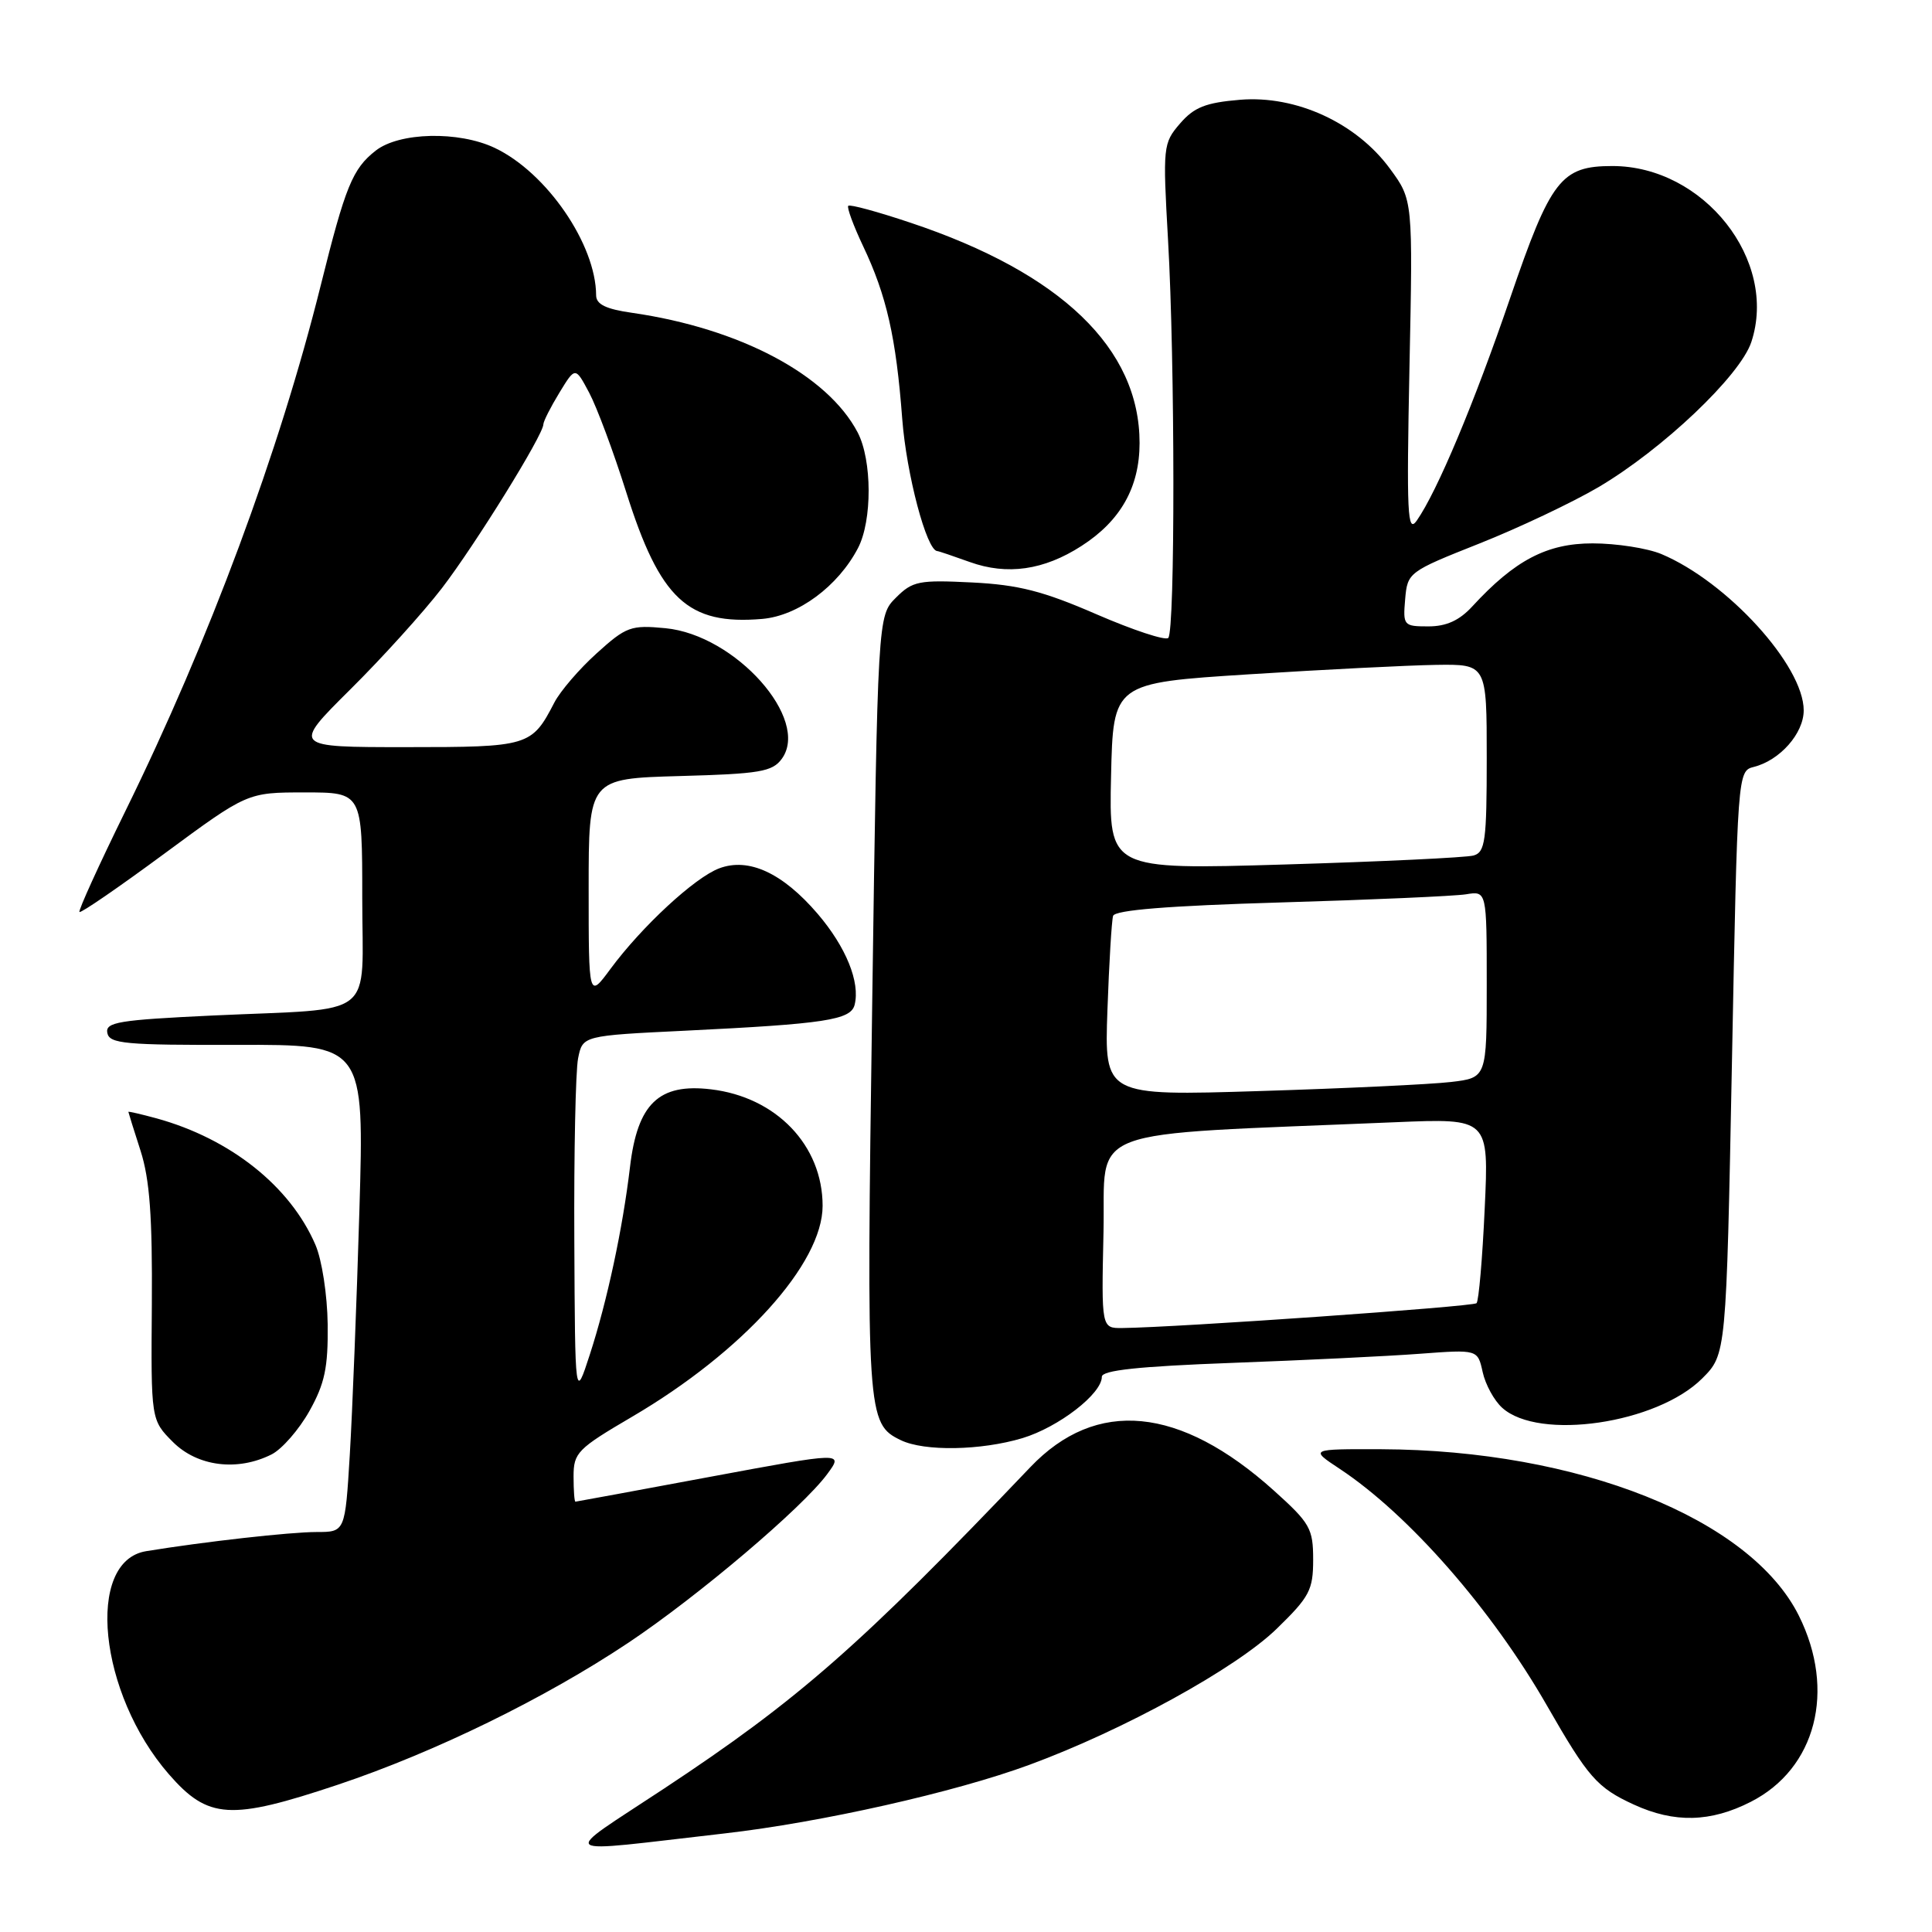 <?xml version="1.0" encoding="UTF-8" standalone="no"?>
<!DOCTYPE svg PUBLIC "-//W3C//DTD SVG 1.1//EN" "http://www.w3.org/Graphics/SVG/1.1/DTD/svg11.dtd" >
<svg xmlns="http://www.w3.org/2000/svg" xmlns:xlink="http://www.w3.org/1999/xlink" version="1.1" viewBox="0 0 256 256">
 <g >
 <path fill="currentColor"
d=" M 96.00 242.94 C 108.78 241.48 126.56 237.48 136.42 233.84 C 148.91 229.24 163.81 221.04 169.18 215.81 C 173.52 211.59 174.00 210.69 174.00 206.66 C 174.00 202.53 173.59 201.82 168.80 197.51 C 156.34 186.31 145.26 185.24 136.52 194.41 C 113.98 218.05 105.81 225.22 88.00 236.99 C 73.98 246.26 73.04 245.56 96.00 242.94 Z  M 231.99 238.75 C 240.63 234.35 243.30 224.01 238.36 214.09 C 231.94 201.21 209.16 192.13 183.02 192.03 C 173.54 192.00 173.54 192.00 177.52 194.63 C 186.68 200.69 197.69 213.27 204.98 226.00 C 210.45 235.54 211.62 236.88 216.50 239.12 C 221.86 241.58 226.66 241.47 231.99 238.75 Z  M 44.78 236.48 C 57.59 232.19 72.20 225.05 83.25 217.68 C 92.47 211.53 106.38 199.74 109.63 195.30 C 111.76 192.40 111.76 192.40 94.13 195.68 C 84.43 197.49 76.39 198.97 76.25 198.98 C 76.11 198.99 76.00 197.49 76.00 195.63 C 76.00 192.49 76.52 191.97 83.75 187.73 C 98.44 179.12 109.00 167.43 109.00 159.78 C 109.00 151.77 102.86 145.36 94.19 144.34 C 87.30 143.52 84.47 146.24 83.48 154.62 C 82.51 162.81 80.45 172.42 78.15 179.50 C 76.20 185.50 76.20 185.50 76.10 164.37 C 76.04 152.76 76.27 141.90 76.60 140.24 C 77.20 137.23 77.20 137.23 90.85 136.57 C 109.32 135.67 112.73 135.15 113.24 133.15 C 114.00 130.15 112.10 125.48 108.34 121.08 C 103.70 115.67 99.21 113.59 95.30 115.06 C 92.05 116.28 85.04 122.77 80.88 128.40 C 78.00 132.30 78.00 132.30 78.00 117.73 C 78.00 103.17 78.00 103.17 90.08 102.83 C 100.68 102.54 102.34 102.26 103.59 100.55 C 107.41 95.32 97.45 84.13 88.17 83.24 C 83.60 82.80 82.97 83.03 79.07 86.56 C 76.76 88.64 74.24 91.58 73.46 93.08 C 70.45 98.89 70.09 99.00 53.79 99.00 C 38.72 99.00 38.72 99.00 46.40 91.37 C 50.63 87.18 56.10 81.13 58.56 77.93 C 62.97 72.18 72.00 57.62 72.00 56.22 C 72.01 55.82 72.96 53.94 74.12 52.04 C 76.23 48.58 76.23 48.58 78.07 52.04 C 79.08 53.94 81.29 59.86 82.97 65.19 C 87.45 79.41 91.13 82.85 101.00 82.01 C 105.76 81.60 111.05 77.68 113.69 72.62 C 115.59 68.97 115.56 60.98 113.65 57.31 C 109.65 49.67 98.04 43.51 83.75 41.45 C 80.30 40.96 79.00 40.33 78.99 39.14 C 78.97 32.38 72.42 22.85 65.56 19.60 C 60.78 17.33 52.89 17.51 49.77 19.97 C 46.71 22.37 45.77 24.68 42.51 37.77 C 37.02 59.84 27.69 84.94 16.60 107.50 C 13.09 114.65 10.36 120.65 10.53 120.84 C 10.71 121.03 15.78 117.54 21.81 113.09 C 32.78 105.00 32.78 105.00 40.39 105.00 C 48.00 105.00 48.00 105.00 48.00 118.92 C 48.00 135.29 50.22 133.54 28.20 134.56 C 15.71 135.15 13.94 135.44 14.22 136.87 C 14.50 138.30 16.57 138.49 31.41 138.45 C 48.27 138.41 48.27 138.41 47.62 160.45 C 47.26 172.58 46.69 187.11 46.35 192.75 C 45.73 203.00 45.73 203.00 41.94 203.00 C 38.46 203.00 27.05 204.28 19.36 205.54 C 11.28 206.86 13.07 224.41 22.38 235.10 C 27.58 241.07 30.51 241.25 44.78 236.48 Z  M 36.00 192.71 C 37.37 192.01 39.62 189.43 41.00 186.97 C 43.04 183.32 43.48 181.21 43.42 175.50 C 43.37 171.58 42.66 166.93 41.79 164.93 C 38.45 157.18 30.53 150.89 20.75 148.19 C 18.69 147.63 17.00 147.24 17.01 147.33 C 17.02 147.42 17.74 149.75 18.63 152.50 C 19.84 156.28 20.20 161.24 20.12 172.83 C 20.00 188.15 20.00 188.15 22.92 191.08 C 26.18 194.33 31.48 194.99 36.00 192.71 Z  M 135.48 190.56 C 140.27 189.11 146.00 184.69 146.00 182.43 C 146.00 181.57 150.87 181.05 163.25 180.59 C 172.74 180.24 183.94 179.70 188.15 179.38 C 195.80 178.81 195.80 178.81 196.46 181.80 C 196.82 183.45 197.98 185.58 199.05 186.54 C 203.91 190.94 219.56 188.64 225.55 182.65 C 228.74 179.46 228.74 179.46 229.49 140.81 C 230.23 102.36 230.24 102.16 232.39 101.62 C 235.85 100.75 239.00 97.18 239.00 94.13 C 239.00 88.20 228.87 77.08 220.13 73.41 C 218.27 72.64 214.18 72.00 211.03 72.00 C 204.97 72.00 200.72 74.23 195.08 80.36 C 193.37 82.22 191.64 83.00 189.27 83.00 C 185.99 83.00 185.89 82.89 186.19 79.40 C 186.50 75.85 186.63 75.75 196.00 72.03 C 201.22 69.96 208.33 66.59 211.79 64.56 C 220.29 59.55 230.58 49.79 232.06 45.32 C 235.63 34.51 225.76 22.00 213.65 22.00 C 206.85 22.00 205.49 23.76 200.10 39.50 C 195.34 53.43 190.43 65.12 187.73 68.98 C 186.49 70.74 186.37 68.15 186.76 48.75 C 187.22 26.50 187.22 26.50 184.18 22.36 C 179.73 16.28 171.74 12.61 164.32 13.22 C 159.75 13.60 158.22 14.21 156.35 16.38 C 154.11 18.98 154.07 19.42 154.77 31.78 C 155.70 47.97 155.72 83.62 154.80 84.53 C 154.42 84.91 150.15 83.50 145.30 81.40 C 138.24 78.33 134.98 77.49 128.81 77.18 C 121.75 76.83 120.92 76.99 118.71 79.20 C 116.30 81.61 116.30 81.61 115.57 133.08 C 114.79 187.60 114.86 188.65 119.36 190.83 C 122.48 192.34 129.97 192.21 135.48 190.56 Z  M 143.29 72.35 C 148.48 69.02 150.99 64.57 151.00 58.72 C 151.01 46.18 140.62 36.18 120.64 29.51 C 116.32 28.06 112.61 27.05 112.40 27.27 C 112.19 27.48 113.07 29.87 114.35 32.58 C 117.48 39.16 118.74 44.72 119.55 55.50 C 120.11 62.84 122.78 72.95 124.19 73.02 C 124.36 73.02 126.30 73.68 128.50 74.47 C 133.45 76.25 138.31 75.56 143.29 72.35 Z  M 146.22 163.25 C 146.53 149.05 142.71 150.48 184.89 148.70 C 197.29 148.18 197.29 148.18 196.73 160.16 C 196.43 166.76 195.94 172.39 195.65 172.68 C 195.19 173.14 155.97 175.89 148.72 175.97 C 145.94 176.00 145.94 176.00 146.22 163.25 Z  M 146.74 133.85 C 146.96 127.61 147.30 121.99 147.49 121.36 C 147.74 120.59 154.76 120.02 169.68 119.58 C 181.68 119.23 192.74 118.74 194.25 118.50 C 197.00 118.05 197.00 118.05 197.00 130.43 C 197.00 142.81 197.00 142.81 192.25 143.37 C 189.64 143.68 178.24 144.22 166.92 144.57 C 146.34 145.21 146.34 145.21 146.74 133.85 Z  M 147.22 102.87 C 147.50 90.50 147.50 90.50 165.50 89.35 C 175.40 88.72 186.54 88.16 190.25 88.10 C 197.00 88.00 197.00 88.00 197.00 100.43 C 197.00 111.42 196.80 112.92 195.25 113.36 C 194.29 113.63 183.02 114.17 170.22 114.55 C 146.94 115.24 146.94 115.24 147.22 102.87 Z "/>
</g>
</svg>